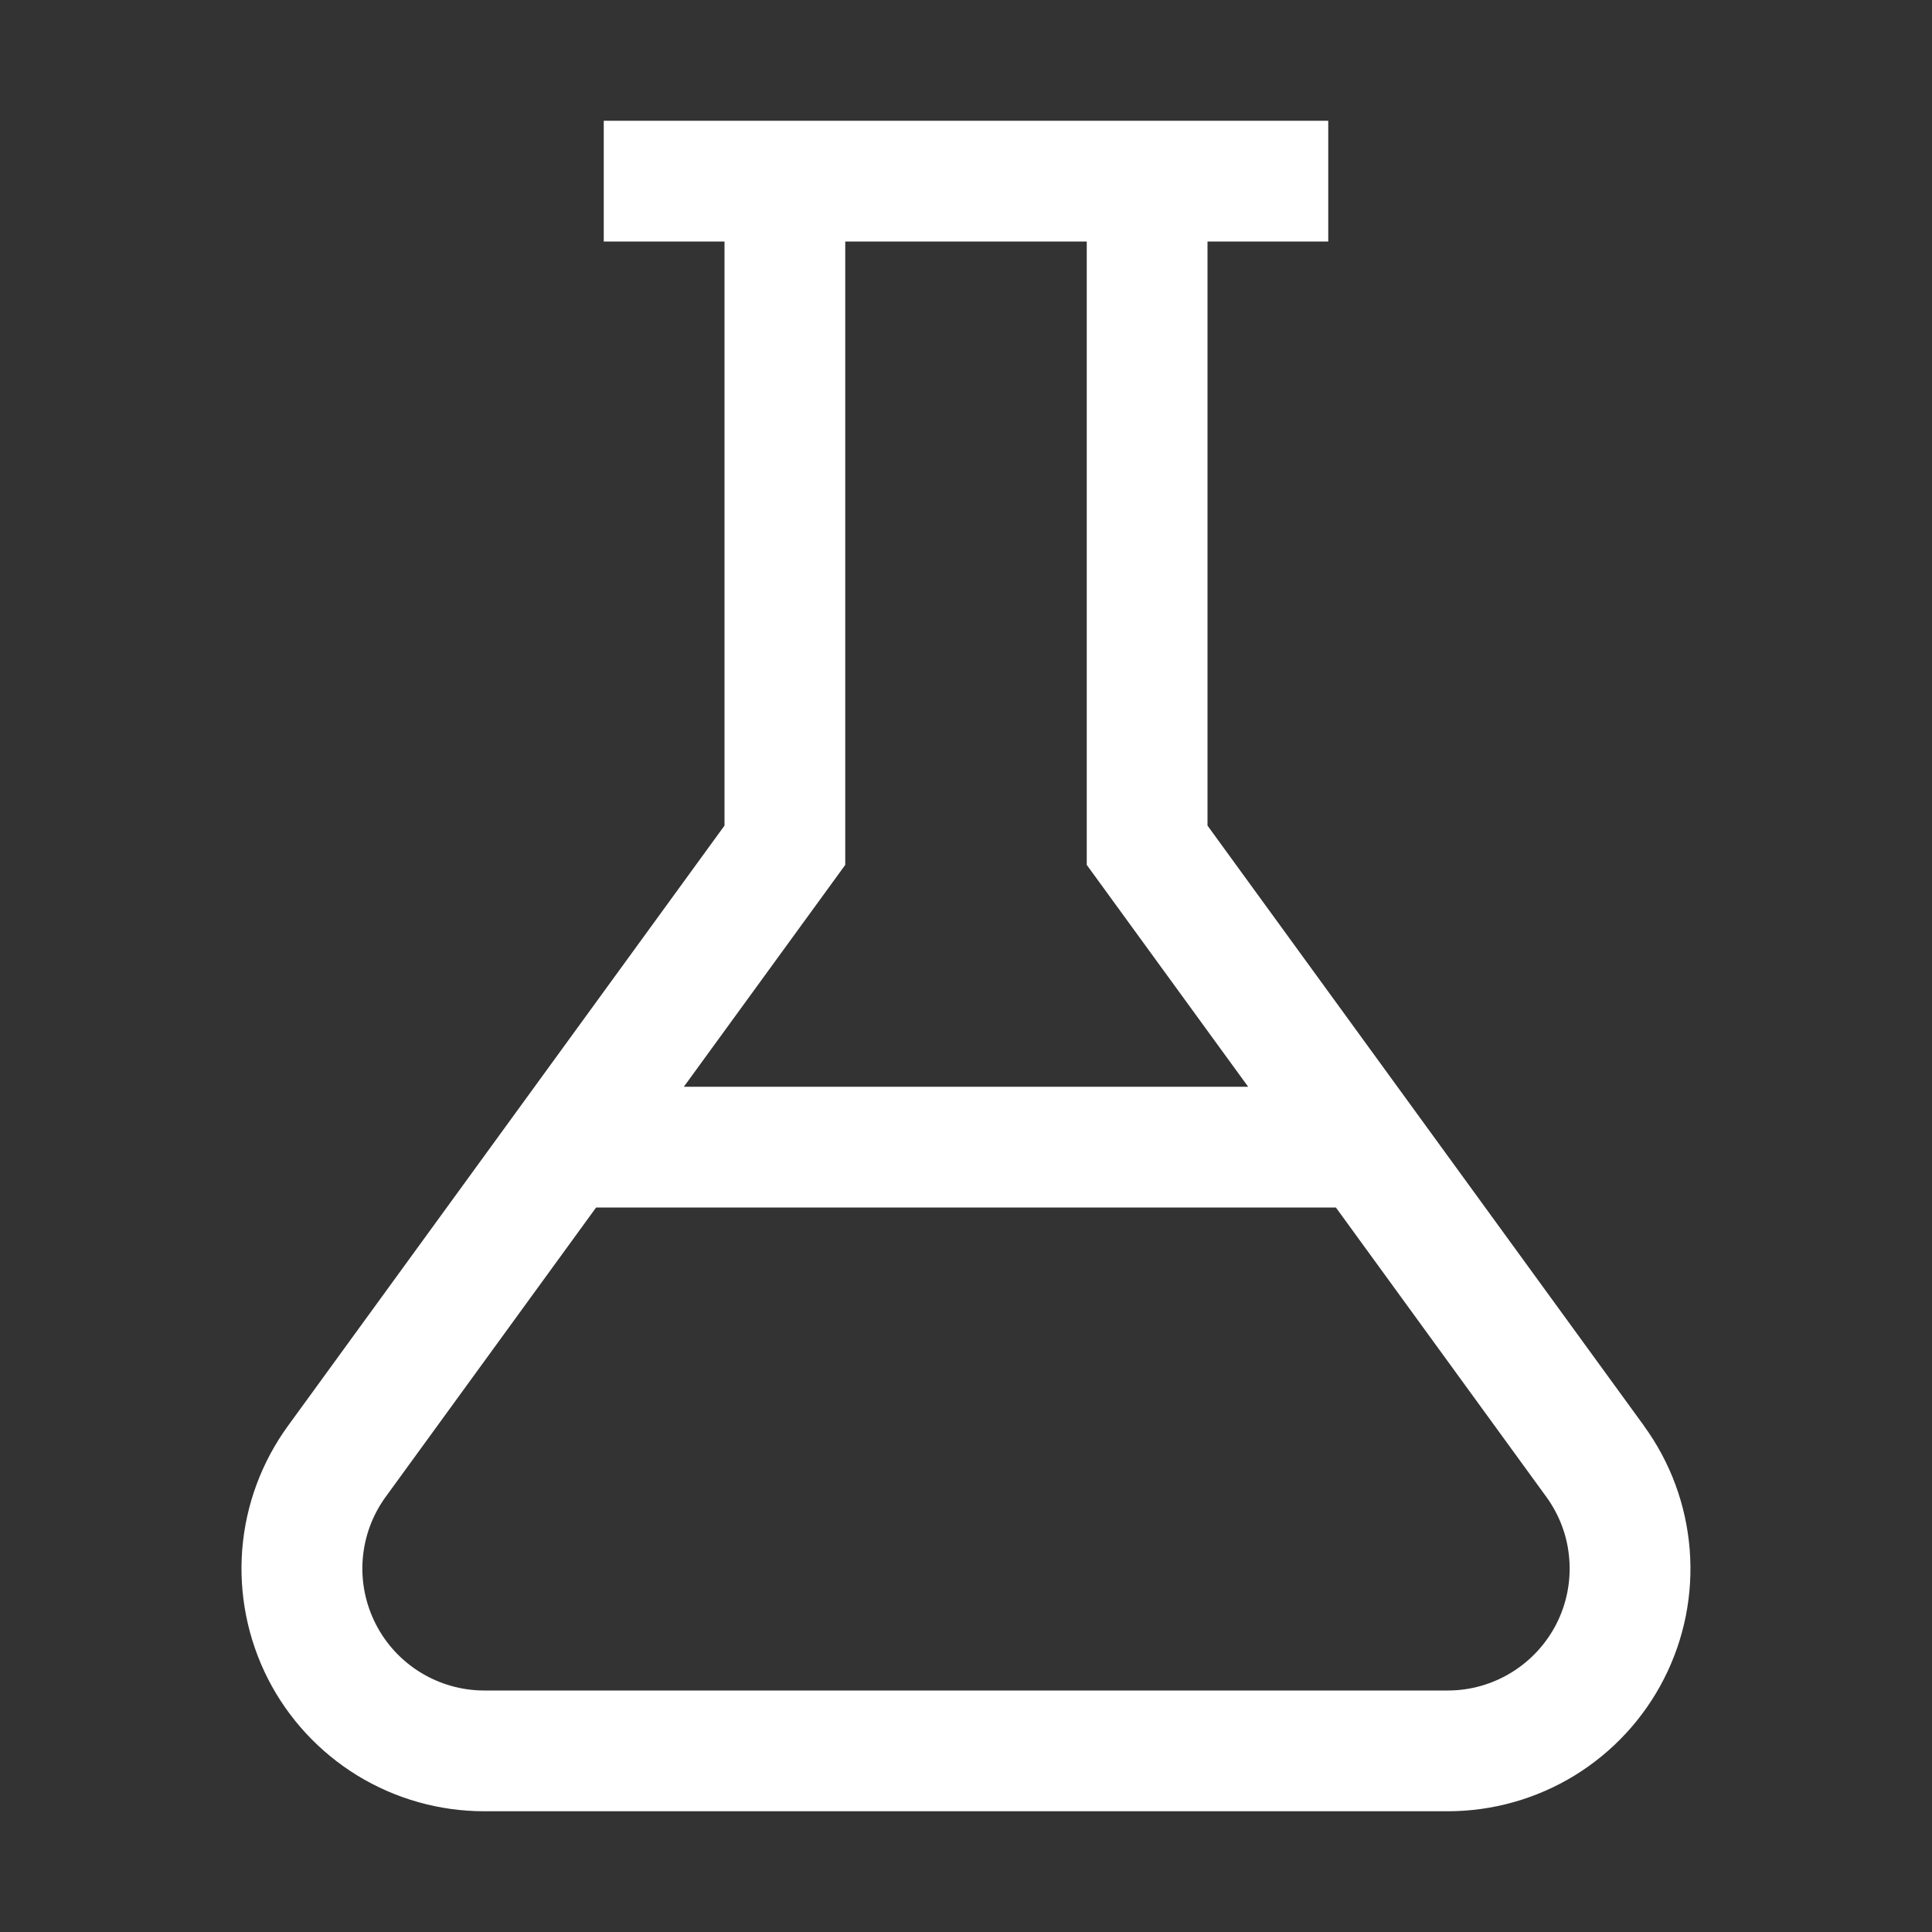 <svg width="24" height="24" viewBox="0 0 24 24" fill="none" xmlns="http://www.w3.org/2000/svg">
<rect x="0" y="0" width="24" height="24" fill="#333333" stroke="none"/>
<path d="M20.423 17.713L15 10.256V3H16.5V1.5H7.5V3H9V10.256L3.577 17.713C3.25 18.163 3.053 18.694 3.009 19.249C2.966 19.803 3.076 20.358 3.328 20.854C3.58 21.349 3.965 21.765 4.439 22.056C4.913 22.346 5.458 22.5 6.014 22.5H17.985C18.541 22.5 19.086 22.346 19.56 22.056C20.034 21.765 20.419 21.349 20.671 20.854C20.924 20.358 21.034 19.803 20.99 19.249C20.946 18.694 20.75 18.163 20.422 17.713M10.5 10.744V3H13.5V10.744L15.505 13.5H8.495L10.5 10.744ZM17.986 21H6.015C5.736 21 5.462 20.922 5.224 20.776C4.986 20.63 4.793 20.421 4.667 20.173C4.54 19.924 4.484 19.645 4.506 19.367C4.528 19.088 4.626 18.822 4.79 18.596L7.405 15H16.595L19.21 18.596C19.374 18.822 19.473 19.088 19.494 19.367C19.516 19.645 19.461 19.924 19.334 20.173C19.207 20.421 19.014 20.63 18.776 20.776C18.539 20.922 18.265 21 17.986 21Z" fill="white"/>
</svg>
